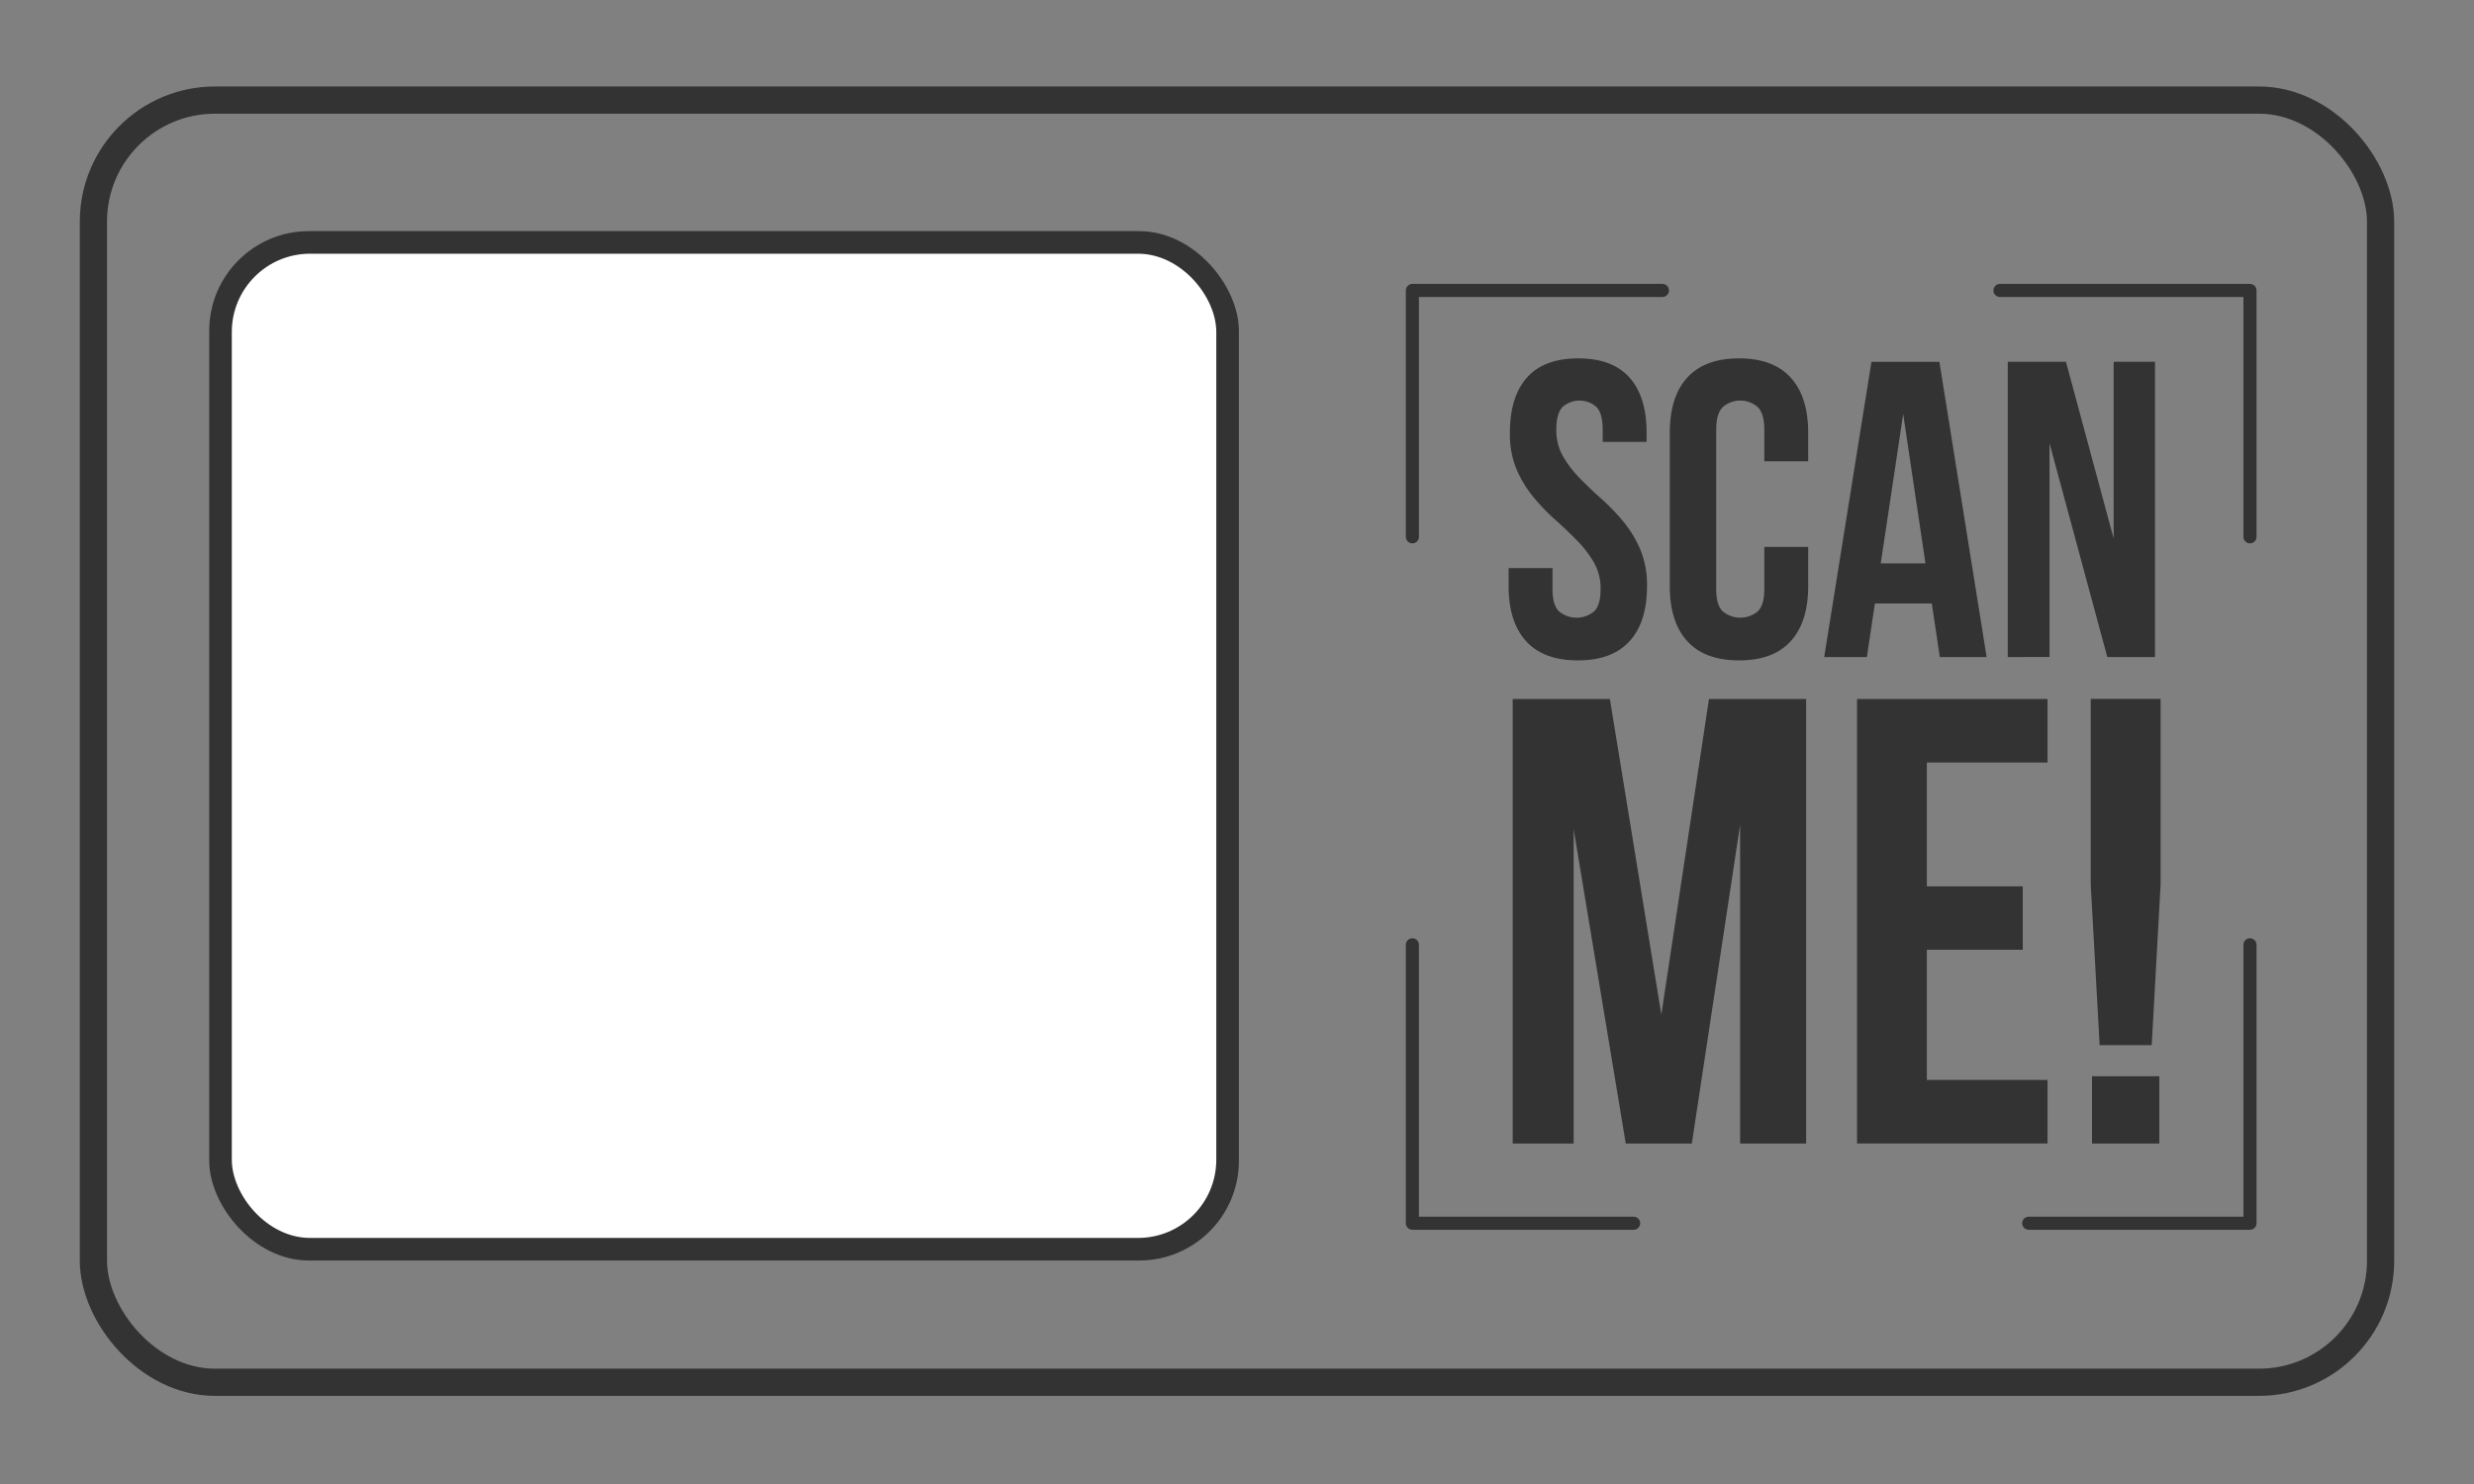 <svg id="Layer_1" data-name="Layer 1" xmlns="http://www.w3.org/2000/svg" viewBox="0 0 1000 600"><rect x="0" y="0" width="1000" height="600" fill="#808080" stroke="none"/><defs><style>.cls-1,.cls-2{fill:none;stroke:#333;}.cls-1{stroke-miterlimit:10;stroke-width:11px;}.cls-2{stroke-linecap:round;stroke-linejoin:round;stroke-width:5.29px;}.cls-3{fill:#333;}.cls-4{fill:#fff;}</style></defs><rect class="cls-1" x="37.76" y="40.47" width="924.48" height="518.4" rx="49.13"/><polyline class="cls-2" points="570.89 217.04 570.89 117.43 671.95 117.43"/><polyline class="cls-2" points="909.45 217.04 909.45 117.43 808.39 117.43"/><polyline class="cls-2" points="820.02 494.57 909.45 494.57 909.45 381.99"/><polyline class="cls-2" points="660.32 494.57 570.89 494.57 570.89 381.99"/><path class="cls-3" d="M610.31,174.92q0-14.5,6.9-22.26t20.72-7.76q13.82,0,20.72,7.76t6.91,22.26v3.75H647.82v-4.95q0-6.48-2.47-9.12a10.32,10.32,0,0,0-13.81,0q-2.47,2.64-2.47,9.12a21.14,21.14,0,0,0,2.72,10.83,45.15,45.15,0,0,0,6.83,8.87q4.08,4.19,8.78,8.35a84.39,84.39,0,0,1,8.78,9.13A46.57,46.57,0,0,1,663,222.15,37.19,37.19,0,0,1,665.73,237q0,14.5-7.08,22.26T637.76,267q-13.82,0-20.89-7.75T609.79,237v-7.33h17.74v8.52q0,6.49,2.64,9a11.07,11.07,0,0,0,14.16,0q2.64-2.55,2.64-9a21.15,21.15,0,0,0-2.73-10.83,45,45,0,0,0-6.82-8.86q-4.09-4.19-8.78-8.36a81.55,81.55,0,0,1-8.78-9.12A46.47,46.47,0,0,1,613,189.75,37.11,37.11,0,0,1,610.31,174.92Z"/><path class="cls-3" d="M730.87,221.13V237q0,14.5-7.07,22.26T702.91,267q-13.81,0-20.89-7.75T674.94,237V174.92q0-14.5,7.08-22.26t20.89-7.76q13.82,0,20.89,7.76t7.07,22.26v11.59H713.14V173.72q0-6.48-2.64-9.12a10.78,10.78,0,0,0-14.16,0q-2.64,2.64-2.64,9.12v64.46q0,6.49,2.64,9a11.07,11.07,0,0,0,14.16,0q2.64-2.55,2.64-9V221.13Z"/><path class="cls-3" d="M803,265.64H784.08L780.84,244h-23l-3.24,21.66H737.35l19.1-119.37h27.46ZM760.2,227.78h18.08l-9-60.37Z"/><path class="cls-3" d="M828.42,179.18v86.46H811.54V146.27h23.53l19.27,71.45V146.27h16.71V265.64H851.78Z"/><path class="cls-3" d="M671.52,410.23l19.25-127.61h39.29V462.36h-26.7V333.46l-19.52,128.9h-26.7l-21.06-127.1v127.1H611.44V282.62h39.28Z"/><path class="cls-3" d="M778.84,358.37h38.77V384H778.84v52.64h48.78v25.68h-77V282.62h77V308.3H778.84Z"/><path class="cls-3" d="M848.68,422.56l-3.6-65v-75h28.25v75l-3.6,65Zm24.13,12.58v27.22H845.6V435.14Z"/><rect class="cls-3" x="84.57" y="93.45" width="416.19" height="416.19" rx="40.29"/><rect class="cls-4" x="93.7" y="102.58" width="397.93" height="397.93" rx="31.63"/></svg>